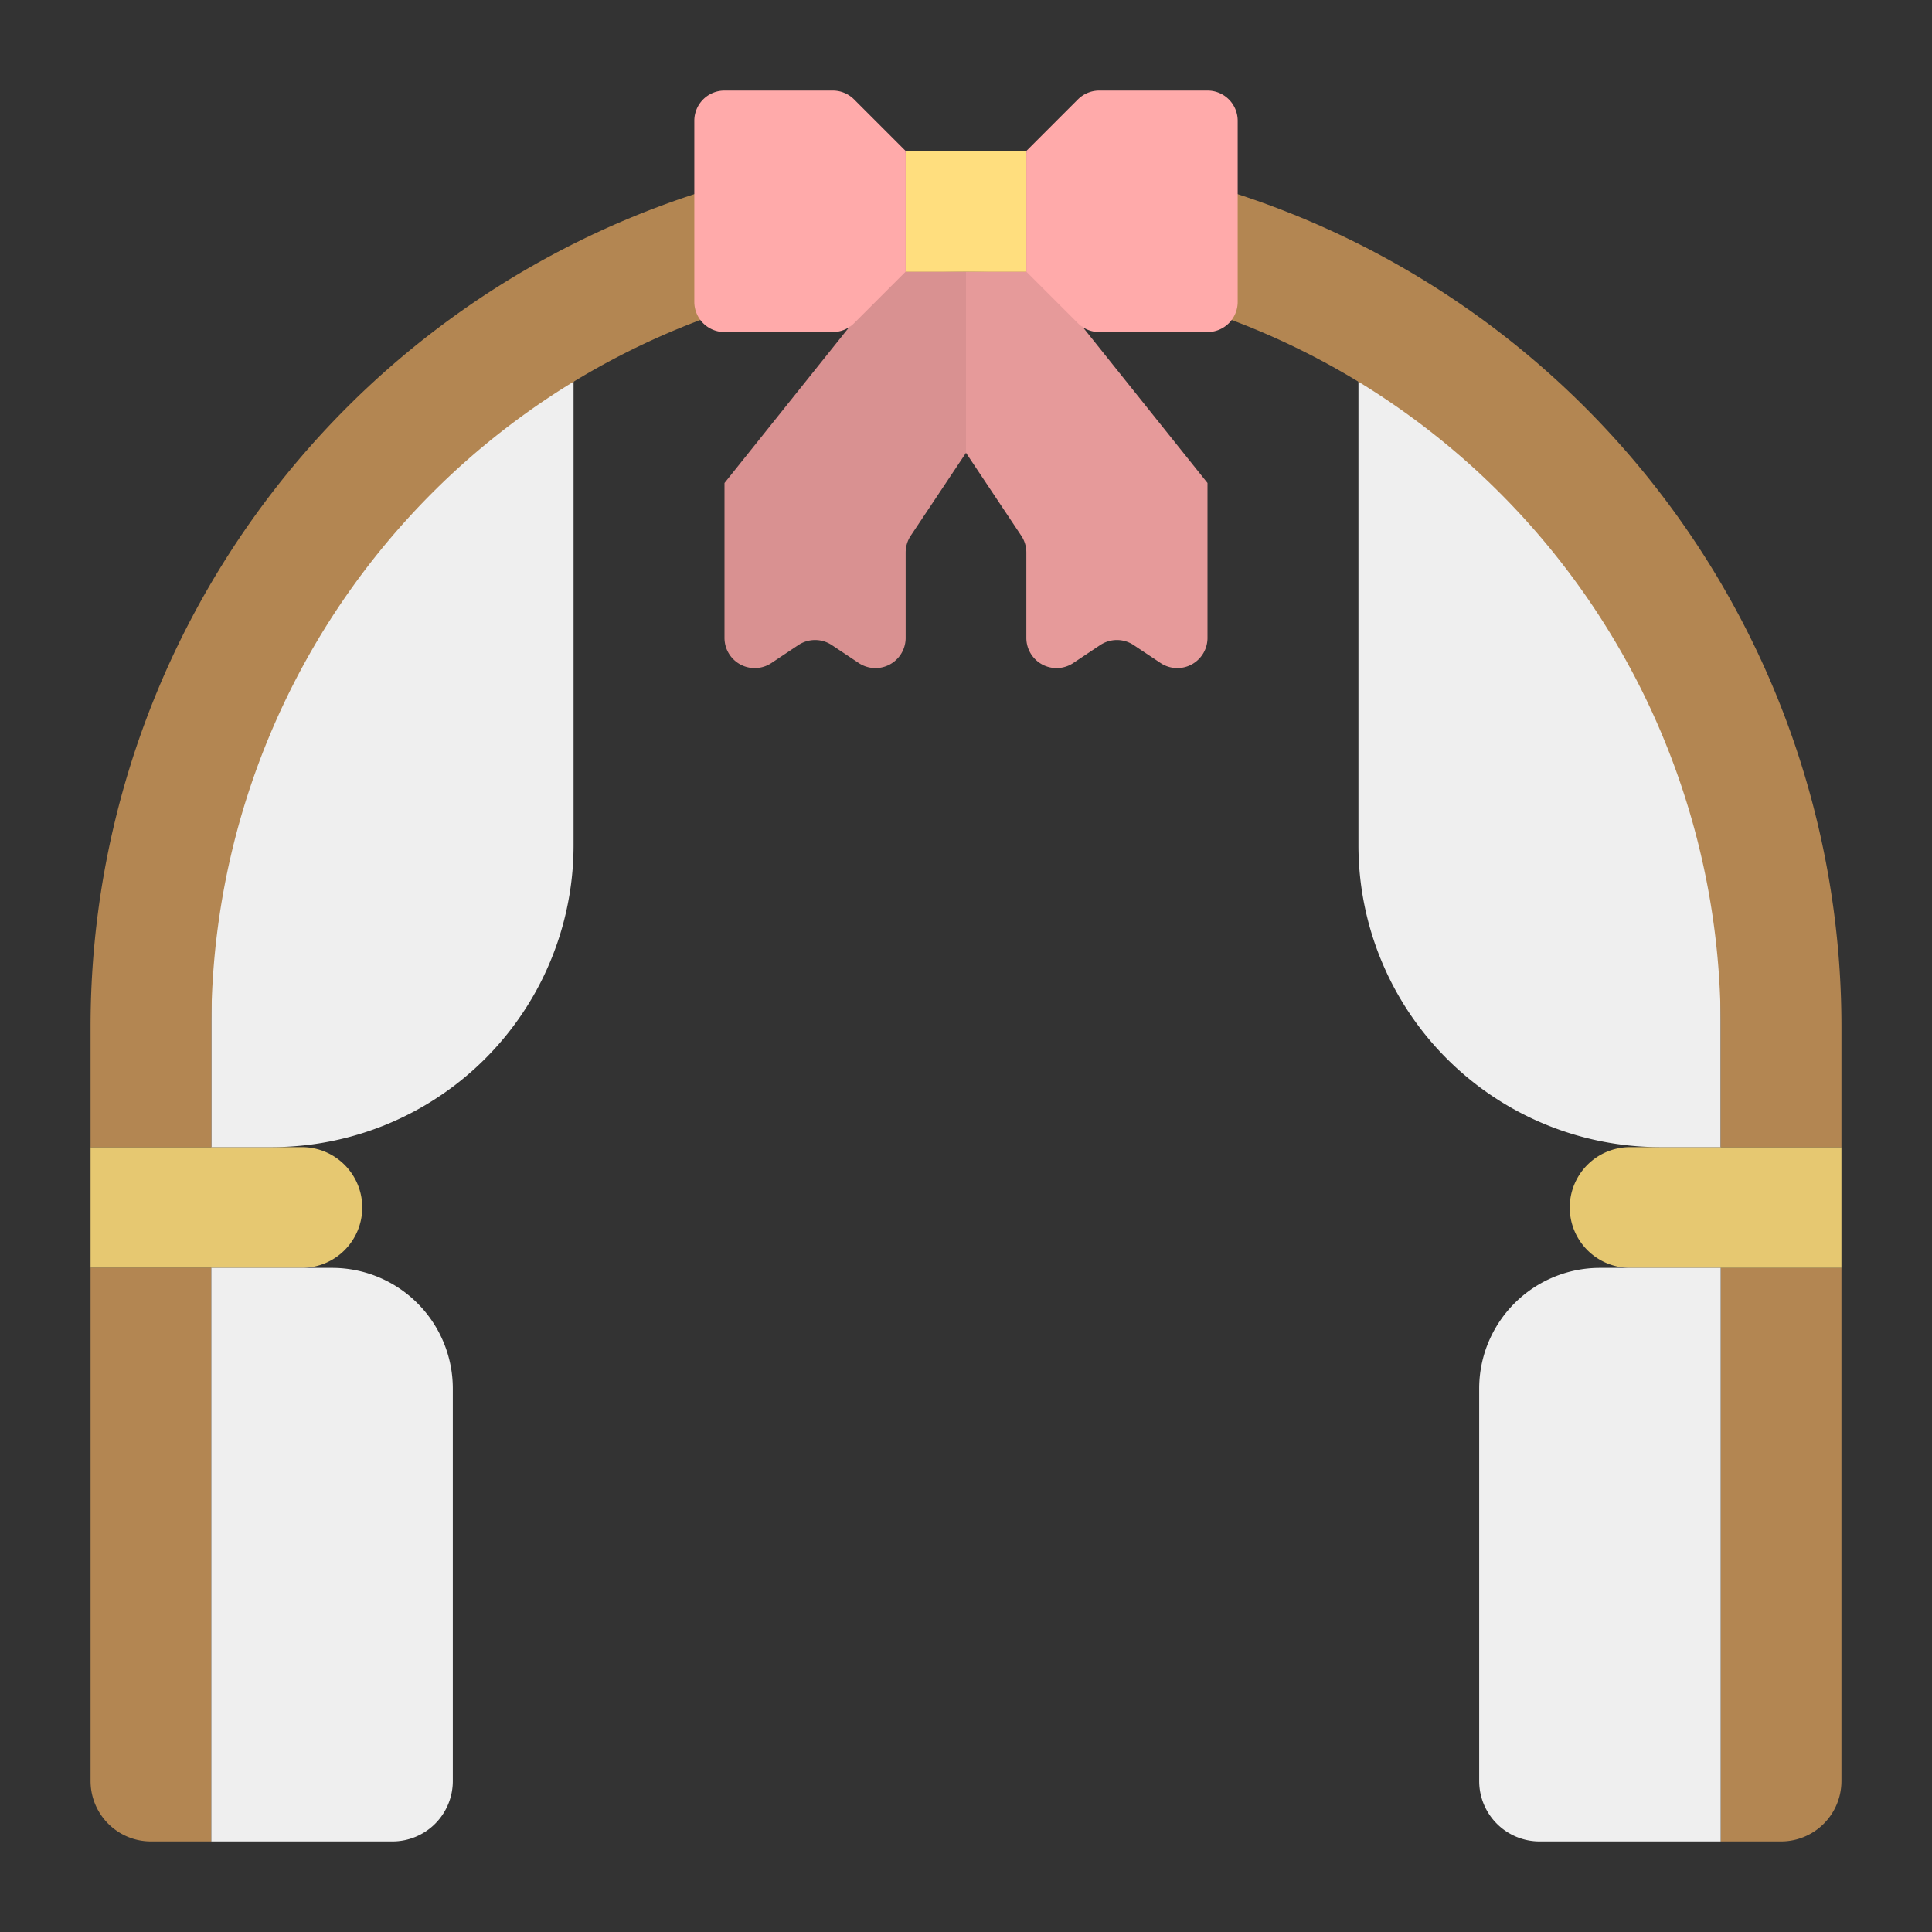 <svg id="Flat" height="512" viewBox="0 0 64 64" width="512" xmlns="http://www.w3.org/2000/svg"><rect x="0" y="0" width="64" height="64" fill="#333333" stroke="none"/><path d="m3 38h7a2 2 0 0 1 2 2 2 2 0 0 1 -2 2h-7a0 0 0 0 1 0 0v-4a0 0 0 0 1 0 0z" fill="#e6c871"/><path d="m3 42h4a0 0 0 0 1 0 0v19a0 0 0 0 1 0 0h-2a2 2 0 0 1 -2-2v-17a0 0 0 0 1 0 0z" fill="#b38652"/><path d="m59 42h2a0 0 0 0 1 0 0v19a0 0 0 0 1 0 0h-4a0 0 0 0 1 0 0v-17a2 2 0 0 1 2-2z" fill="#b38652" transform="matrix(-1 0 0 -1 118 103)"/><path d="m7 38h2a10 10 0 0 0 10-10v-16h-3l-9 10z" fill="#efefef"/><path d="m7 61h6a2 2 0 0 0 2-2v-13a4 4 0 0 0 -4-4h-4z" fill="#efefef"/><path d="m52 38h7a2 2 0 0 1 2 2 2 2 0 0 1 -2 2h-7a0 0 0 0 1 0 0v-4a0 0 0 0 1 0 0z" fill="#e6c871" transform="matrix(-1 0 0 -1 113 80)"/><path d="m57 38h-2a10 10 0 0 1 -10-10v-16h3l9 10z" fill="#efefef"/><path d="m57 61h-6a2 2 0 0 1 -2-2v-13a4 4 0 0 1 4-4h4z" fill="#efefef"/><path d="m57 38v-4a25 25 0 0 0 -25-25 25 25 0 0 0 -25 25v4h-4v-4a29 29 0 0 1 29-29 29 29 0 0 1 29 29v4z" fill="#b38652"/><path d="m34.4 9 5.6 7v5.131a1 1 0 0 1 -1.555.832l-.891-.594a1 1 0 0 0 -1.109 0l-.891.594a1 1 0 0 1 -1.555-.832v-2.829a1 1 0 0 0 -.168-.555l-1.832-2.748v-6z" fill="#e69a9a"/><path d="m29.6 9-5.6 7v5.131a1 1 0 0 0 1.555.832l.891-.594a1 1 0 0 1 1.109 0l.891.594a1 1 0 0 0 1.555-.832v-2.829a1 1 0 0 1 .168-.555l1.832-2.748v-6z" fill="#d99191"/><path d="m30 5h4v4h-4z" fill="#ffde7e"/><g fill="#faa"><path d="m30 9-1.707 1.707a1 1 0 0 1 -.707.293h-3.586a1 1 0 0 1 -1-1v-6a1 1 0 0 1 1-1h3.586a1 1 0 0 1 .707.293l1.707 1.707z"/><path d="m34 9 1.707 1.707a1 1 0 0 0 .707.293h3.586a1 1 0 0 0 1-1v-6a1 1 0 0 0 -1-1h-3.586a1 1 0 0 0 -.707.293l-1.707 1.707z"/></g></svg>